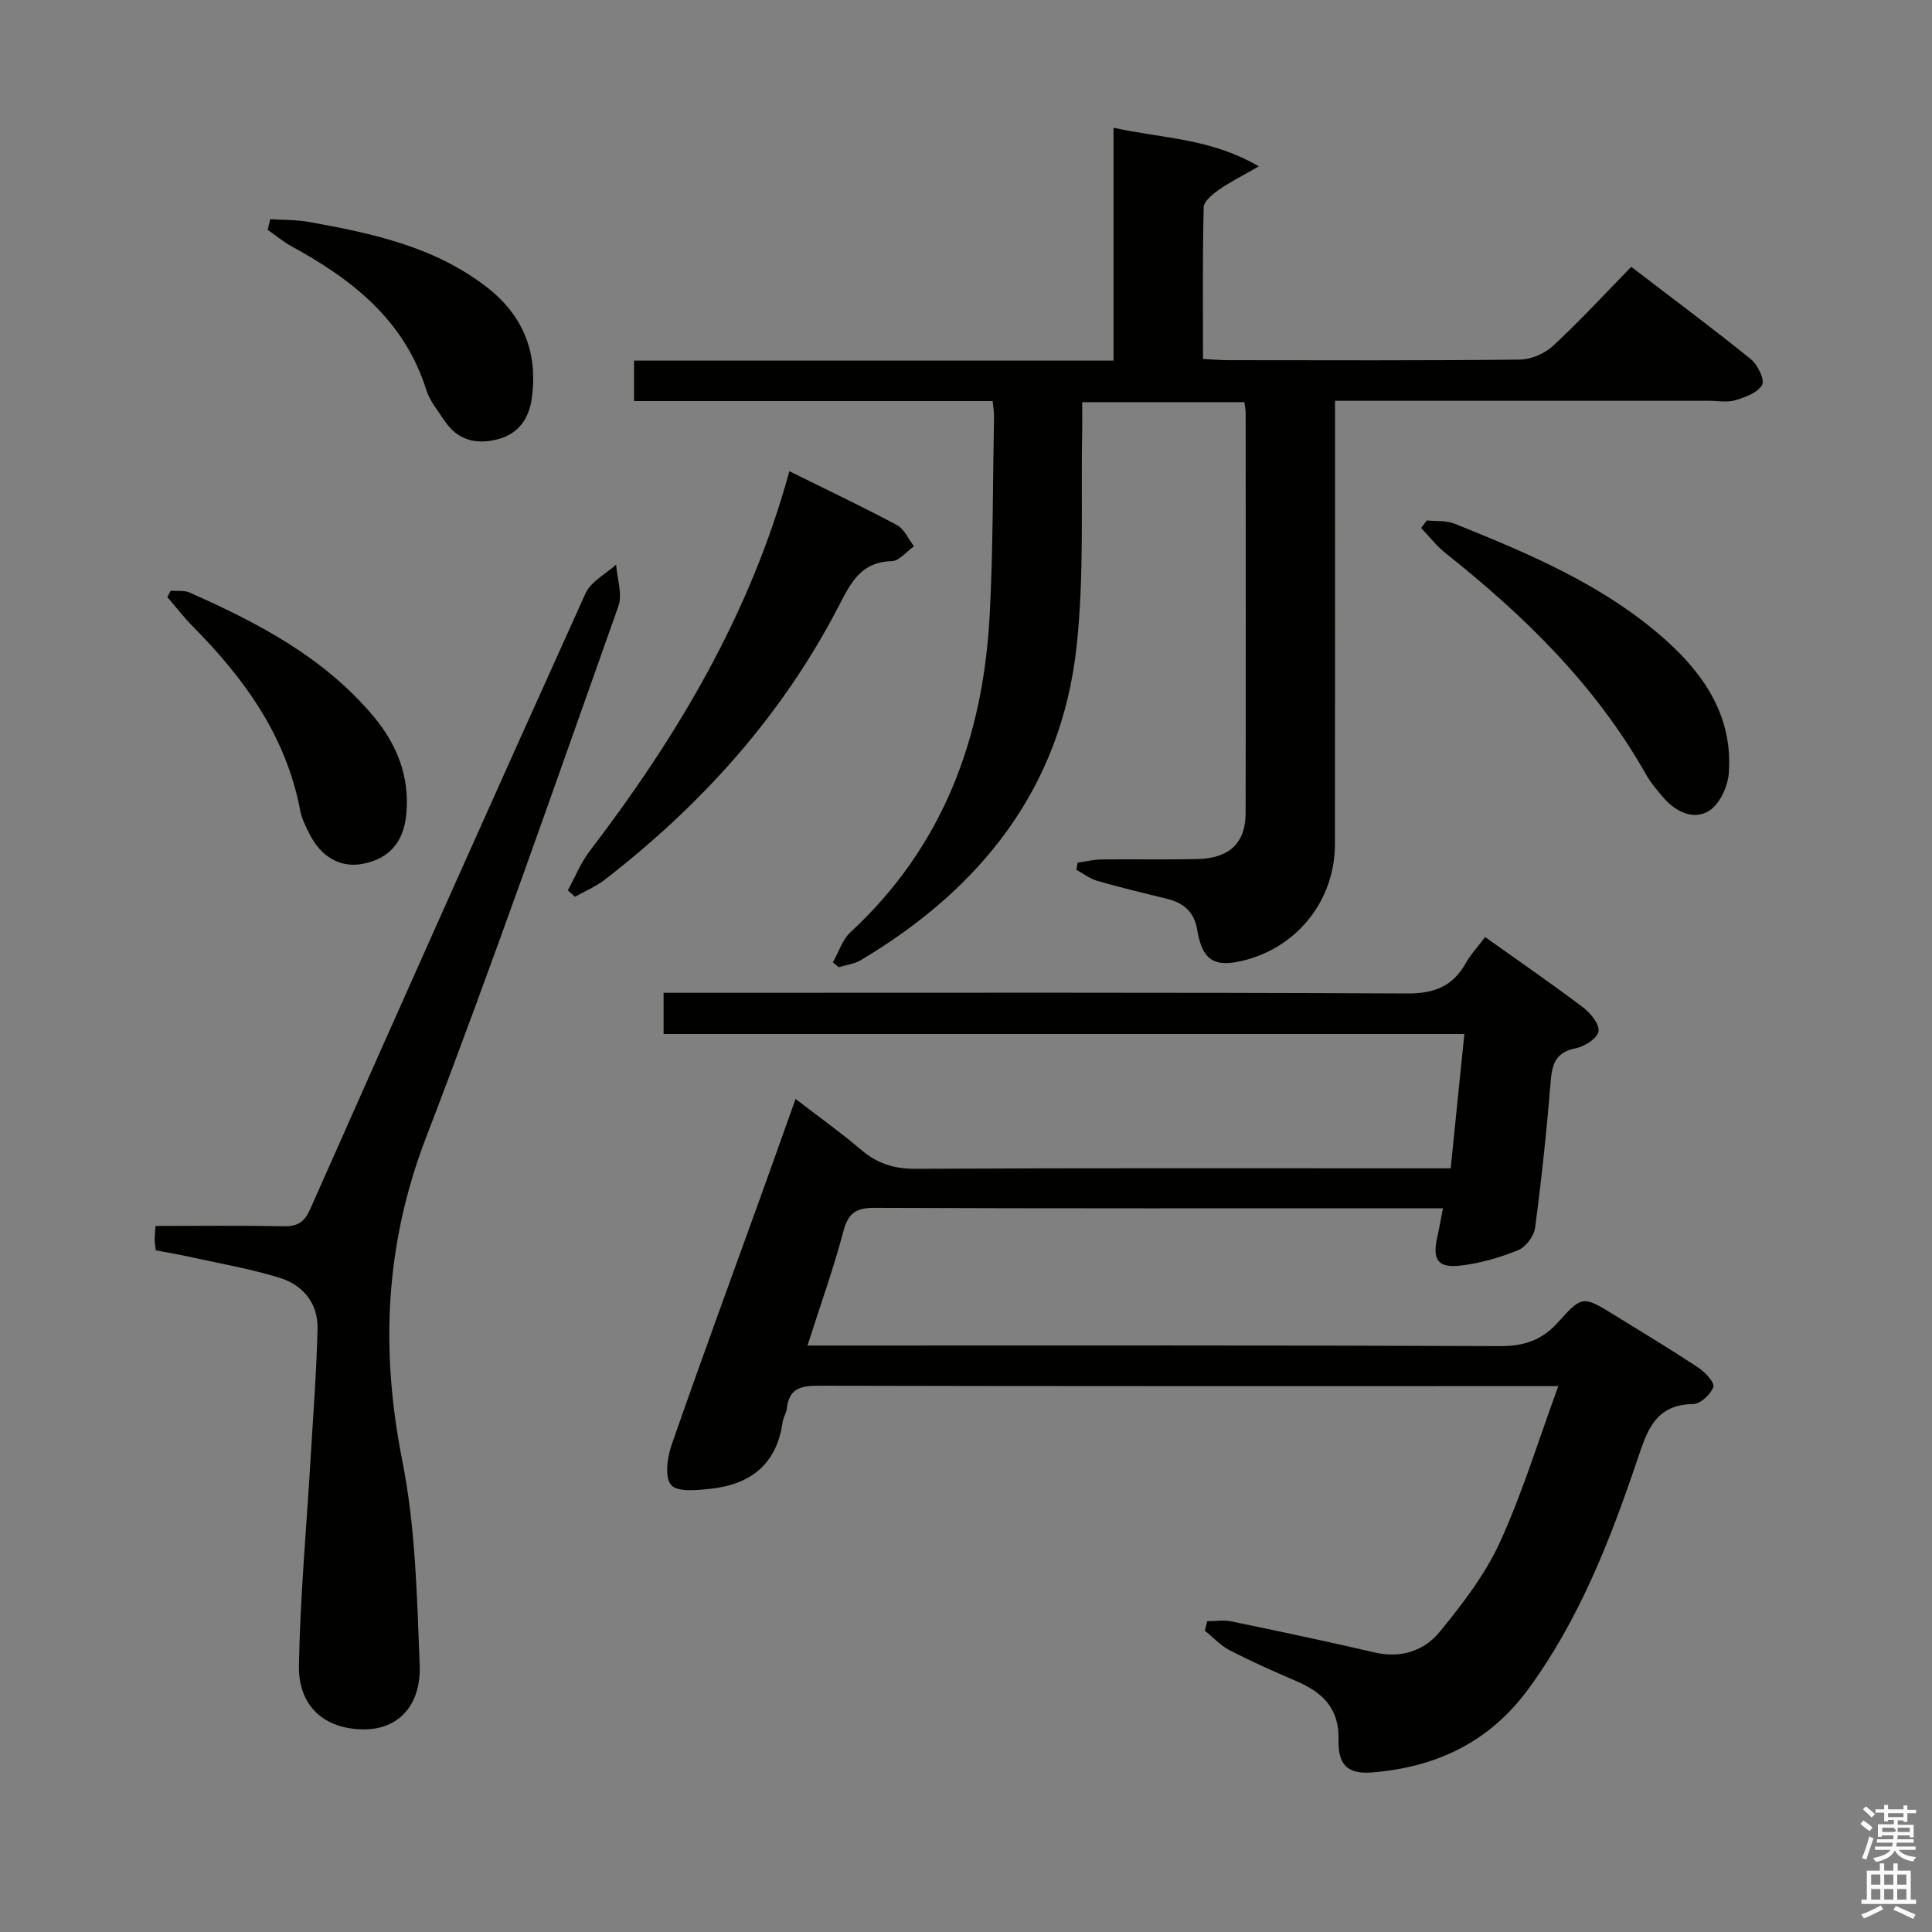 <svg enable-background="new 0 0 400 400" viewBox="0 0 400 400" xmlns="http://www.w3.org/2000/svg"><rect x="0" y="0" width="400" height="400" fill="#808080" stroke="none"/><path d="m385.2 377.6.6-.7c.6.4 1.3.9 1.9 1.5l-.6.7c-.8-.5-1.4-1-1.9-1.5zm.3 7.1c.6-1.4 1.1-2.9 1.5-4.5.3.1.6.3.9.4-.5 1.4-1 2.9-1.5 4.4zm.2-10.1.6-.6c.7.5 1.3 1.1 1.9 1.6l-.7.7c-.6-.6-1.2-1.2-1.8-1.7zm8.4-.8h.8v.9h1.8v.7h-1.8v1.8h-.8v-.3h-1.2v.9h3.3v2.6h-.8v-.4h-2.5c0 .3 0 .6-.1.8h3.4v.7h-3.5c0 .3-.1.6-.1.8h4v.7h-3.5c.7.9 1.9 1.3 3.6 1.5-.2.2-.4.5-.6.9-1.9-.3-3.2-1.1-3.8-2.3-.5 1.1-1.8 2-3.9 2.4-.2-.3-.4-.5-.6-.8 1.9-.4 3.1-.9 3.6-1.7h-3.2v-.7h3.5c.1-.2.1-.5.2-.8h-3.3v-.7h3.4c0-.2 0-.5 0-.8h-2.4v.3h-.8v-2.6h3.3v-.9h-1.2v.3h-.8v-1.8h-1.8v-.7h1.8v-.9h.8v.9h3.2zm-4.4 5.5h2.4c1-.3 0-.6 0-.9h-2.4zm1.2-3.1h3.2v-.8h-3.2zm4.4 2.2h-2.4v.9h2.5v-.9z" fill="#fafafb"/><path d="m389.2 385.8h.9v1.5h1.9v-1.5h.9v1.5h2.7v6h1.1v.9h-11.3v-.9h1.1v-6h2.7zm.2 8.7.5.8c-1.2.6-2.5 1.3-4 1.9-.2-.3-.3-.6-.6-.8 1.6-.6 3-1.3 4.1-1.9zm-2-4.3h1.9v-2.1h-1.9zm0 3.1h1.9v-2.2h-1.9zm2.7-3.1h1.9v-2.1h-1.9zm0 3.1h1.9v-2.2h-1.9zm2.4 1.3c1.4.6 2.7 1.2 4.1 1.8l-.5.9c-1.5-.7-2.8-1.4-4.1-1.9zm2.2-6.5h-1.9v2.1h1.9zm-1.9 5.2h1.9v-2.2h-1.9z" fill="#fafafb"/><g fill="#010100"><path d="m307.48 194.01c7.04 5.01 13.76 9.64 20.26 14.55 1.55 1.17 3.44 3.47 3.22 4.96-.21 1.41-2.85 3.15-4.66 3.5-4.2.79-4.96 3.26-5.26 6.98-.81 10.1-1.89 20.19-3.22 30.23-.23 1.71-1.94 3.98-3.52 4.61-3.8 1.54-7.88 2.72-11.94 3.19-4.72.54-5.84-1.25-4.77-6 .39-1.74.7-3.51 1.16-5.87-2 0-3.62 0-5.24 0-37.49 0-74.98.06-112.47-.09-3.87-.02-5.45 1.13-6.44 4.9-2.02 7.65-4.71 15.13-7.42 23.61h6.41c45.65 0 91.31-.08 136.96.12 5.09.02 8.76-1.26 12.16-5.08 4.88-5.48 5.13-5.29 11.6-1.31 5.81 3.57 11.65 7.1 17.34 10.86 1.4.93 3.4 3.12 3.08 3.99-.55 1.53-2.67 3.51-4.15 3.53-8.15.11-9.66 5.87-11.74 12-5.61 16.54-11.97 32.76-22.44 47.04-8.06 10.99-19.06 16.16-32.3 17.23-4.86.39-7.1-1.32-6.97-6.71.17-6.73-3.45-9.94-8.93-12.28-4.58-1.96-9.15-4-13.57-6.28-1.91-.99-3.46-2.69-5.18-4.06.16-.66.32-1.32.49-1.98 1.69 0 3.43-.29 5.05.05 9.89 2.05 19.77 4.14 29.61 6.42 5.49 1.28 10.29-.35 13.54-4.34 4.67-5.73 9.34-11.79 12.39-18.45 4.66-10.18 7.94-21 12.1-32.35-2.58 0-4.18 0-5.78 0-49.15 0-98.31.04-147.46-.08-3.72-.01-6.05.67-6.48 4.7-.1.97-.74 1.87-.88 2.84-1.2 8.68-6.62 12.9-14.89 13.79-2.79.3-6.88.74-8.19-.78-1.37-1.59-.81-5.69.09-8.28 6.05-17.4 12.41-34.68 18.66-52.01 2.25-6.23 4.46-12.48 7.01-19.64 4.79 3.69 9.34 6.93 13.57 10.53 3.35 2.85 6.84 3.97 11.31 3.94 34.99-.18 69.98-.1 104.97-.1h5.79c.96-9.4 1.87-18.4 2.83-27.81-55.56 0-110.49 0-165.79 0 0-2.88 0-5.41 0-8.53h6.46c49.15 0 98.31-.11 147.46.14 5.67.03 9.47-1.48 12.18-6.32 1.03-1.82 2.54-3.43 3.99-5.36z"/><path d="m205.52 83.04c-24.83 0-49.41 0-74.25 0 0-2.87 0-5.28 0-8.38h99.27c0-16.23 0-31.8 0-48.22 10.06 2.26 19.91 2.09 30.09 8-3.57 2.06-6.08 3.31-8.35 4.9-1.28.9-3.04 2.35-3.07 3.59-.25 10.31-.14 20.62-.14 31.39 1.93.1 3.55.25 5.17.25 20.16.02 40.32.1 60.48-.12 2.33-.03 5.13-1.27 6.86-2.88 5.48-5.08 10.56-10.6 16.15-16.32 8.5 6.5 16.75 12.64 24.74 19.09 1.43 1.15 2.95 4.27 2.36 5.34-.89 1.62-3.5 2.57-5.57 3.19-1.68.5-3.63.11-5.47.11-23.83 0-47.65 0-71.48 0-1.79 0-3.58 0-5.91 0v6.38c0 28.49.03 56.98-.02 85.48-.02 11.3-7.45 20.89-18.26 23.85-6.64 1.82-9.17.31-10.28-6.29-.61-3.6-2.8-5.47-6.19-6.3-4.83-1.18-9.67-2.35-14.45-3.72-1.55-.44-2.91-1.52-4.36-2.3.09-.49.19-.98.28-1.48 1.65-.23 3.3-.64 4.95-.66 6.66-.08 13.33.08 19.99-.09 6.48-.17 9.82-3.36 9.83-9.44.06-27.66.02-55.32.01-82.98 0-.63-.15-1.27-.26-2.17-11.07 0-21.99 0-33.58 0 0 1.8.03 3.57 0 5.33-.31 15.14.47 30.4-1.18 45.39-3.22 29.27-19.88 50.05-44.67 64.82-1.33.79-3.03.98-4.56 1.45-.4-.34-.8-.68-1.21-1.01 1.19-2.09 1.94-4.65 3.62-6.21 19.21-17.76 27.52-40.31 28.85-65.79.71-13.62.63-27.27.89-40.91.03-.94-.15-1.9-.28-3.29z"/><path d="m32.26 258.87c-.1-.86-.23-1.5-.24-2.14-.01-.8.09-1.59.18-2.91 8.99 0 17.78-.11 26.57.06 2.92.06 4.28-.9 5.49-3.63 18.86-42.53 37.81-85.02 56.97-127.41 1.1-2.44 4.17-3.99 6.33-5.95.2 2.89 1.36 6.12.47 8.62-13.05 36.77-25.86 73.64-39.84 110.05-8.49 22.12-9.45 43.97-4.88 66.98 2.73 13.73 3.02 28.02 3.58 42.09.34 8.57-4.53 13.42-11.46 13.42-8.17 0-13.71-4.68-13.54-13.31.28-14.61 1.62-29.19 2.48-43.79.51-8.63 1.18-17.25 1.37-25.89.12-5.23-3.03-9.02-7.8-10.49-6.3-1.95-12.86-3.05-19.31-4.49-2.08-.44-4.18-.79-6.37-1.21z"/><path d="m163.43 97.56c7.77 3.85 15.11 7.33 22.27 11.15 1.52.81 2.37 2.89 3.53 4.39-1.53 1.08-3.04 3.04-4.59 3.08-6.55.16-8.6 4.71-11.13 9.57-11.71 22.52-28.32 40.93-48.31 56.39-1.85 1.43-4.09 2.36-6.15 3.52-.5-.44-1-.88-1.49-1.32 1.49-2.72 2.66-5.68 4.52-8.12 18.06-23.67 33.2-48.88 41.35-78.66z"/><path d="m295.4 107.75c1.93.2 4.04-.02 5.77.68 15.61 6.28 31.15 12.81 43.87 24.24 8.08 7.26 13.75 16 12.89 27.4-.21 2.75-1.85 6.35-4 7.75-3.12 2.02-6.79.4-9.35-2.48-1.43-1.61-2.84-3.3-3.89-5.17-10.36-18.3-25.04-32.65-41.33-45.58-1.9-1.51-3.43-3.5-5.13-5.27.39-.52.78-1.05 1.17-1.57z"/><path d="m35.34 122.3c1.31.11 2.77-.12 3.91.38 14.19 6.28 27.84 13.43 38.06 25.61 4.87 5.81 7.51 12.44 6.82 20.19-.52 5.79-3.48 9.29-8.98 10.36-4.65.91-8.72-1.38-11.17-6.37-.73-1.48-1.52-3.02-1.82-4.62-2.88-15.36-11.51-27.33-22.22-38.13-1.89-1.91-3.54-4.07-5.3-6.11.24-.44.47-.87.7-1.31z"/><path d="m55.96 45.38c2.64.17 5.33.1 7.92.56 13.12 2.34 26.12 5.12 36.99 13.58 7.45 5.8 10.51 13.46 9.25 22.84-.58 4.36-2.8 7.48-7.12 8.6-4.39 1.13-8.28.19-10.94-3.82-1.37-2.07-3.07-4.09-3.79-6.39-4.53-14.43-15.3-22.87-27.85-29.72-1.77-.97-3.34-2.29-5-3.45.17-.73.35-1.47.54-2.2z"/></g></svg>